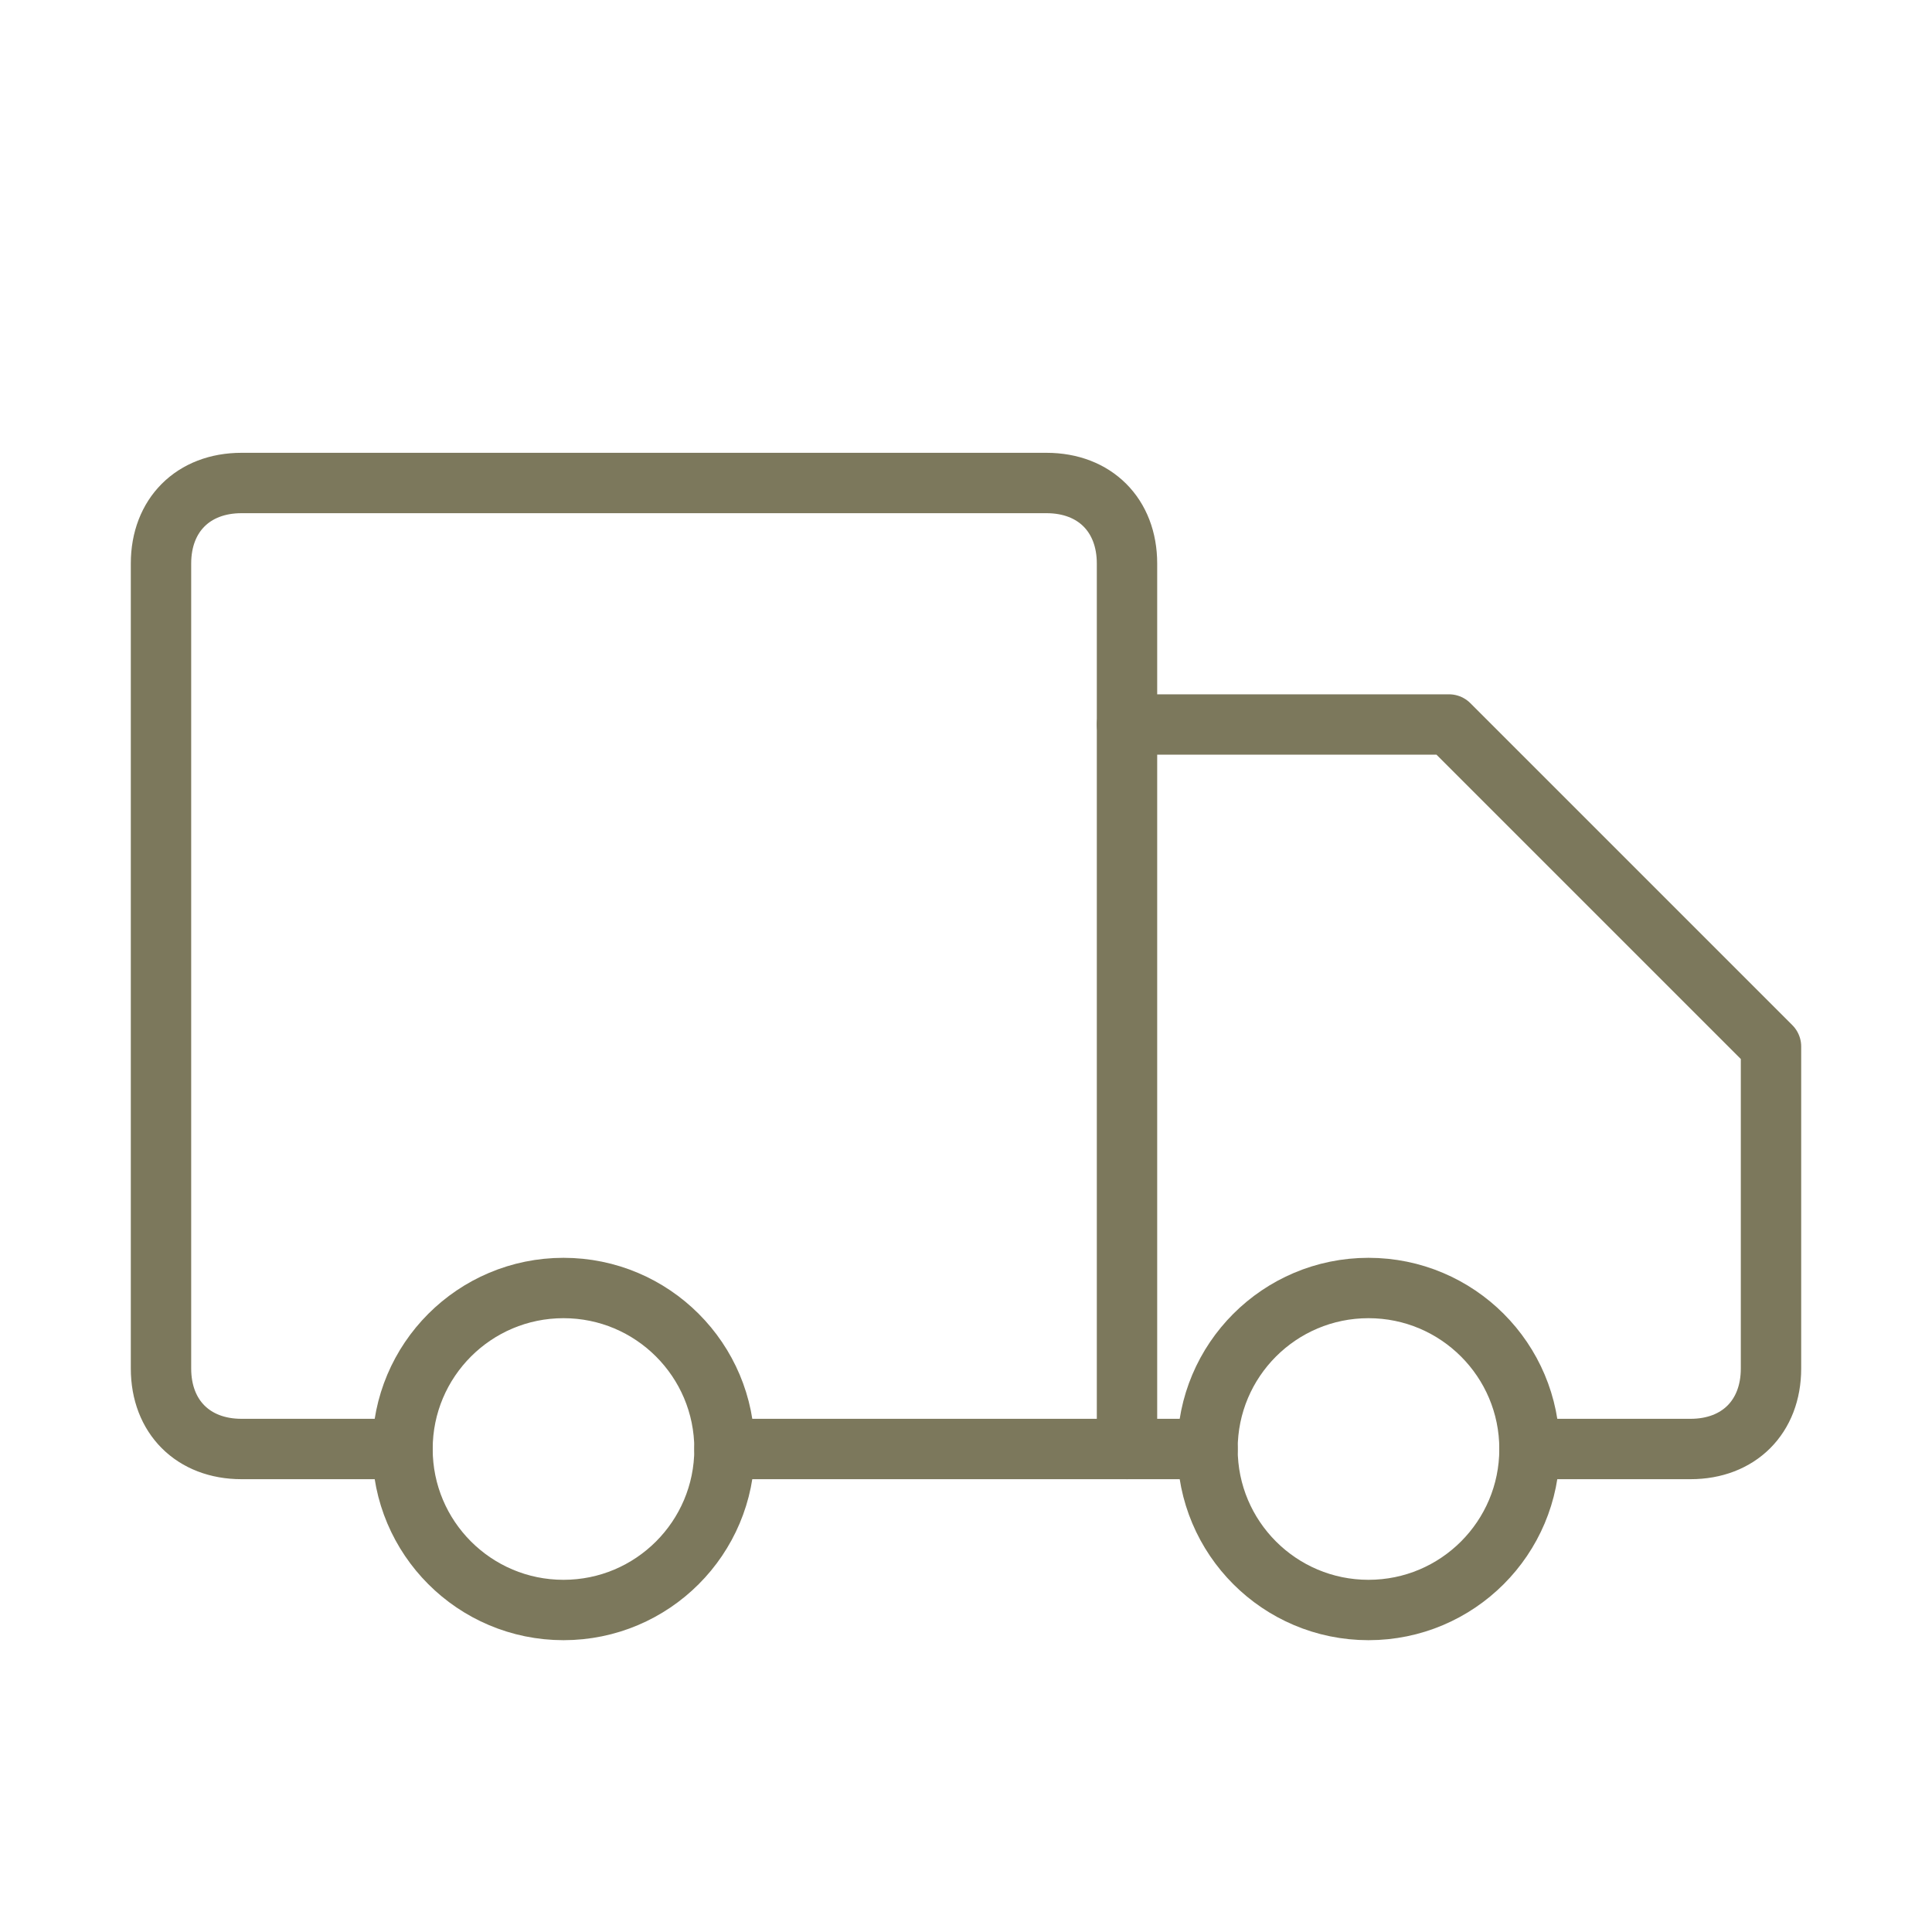 <svg xmlns="http://www.w3.org/2000/svg" width="48" height="48" viewBox="0 0 24 24" fill="none" stroke="#7c785c" stroke-width="0.75" stroke-linecap="round" stroke-linejoin="round" class="lucide lucide-truck"><path d="M5 18H3c-.6 0-1-.4-1-1V7c0-.6.4-1 1-1h10c.6 0 1 .4 1 1v11"/><path d="M14 9h4l4 4v4c0 .6-.4 1-1 1h-2"/><circle cx="7" cy="18" r="2"/><path d="M15 18H9"/><circle cx="17" cy="18" r="2"/></svg>